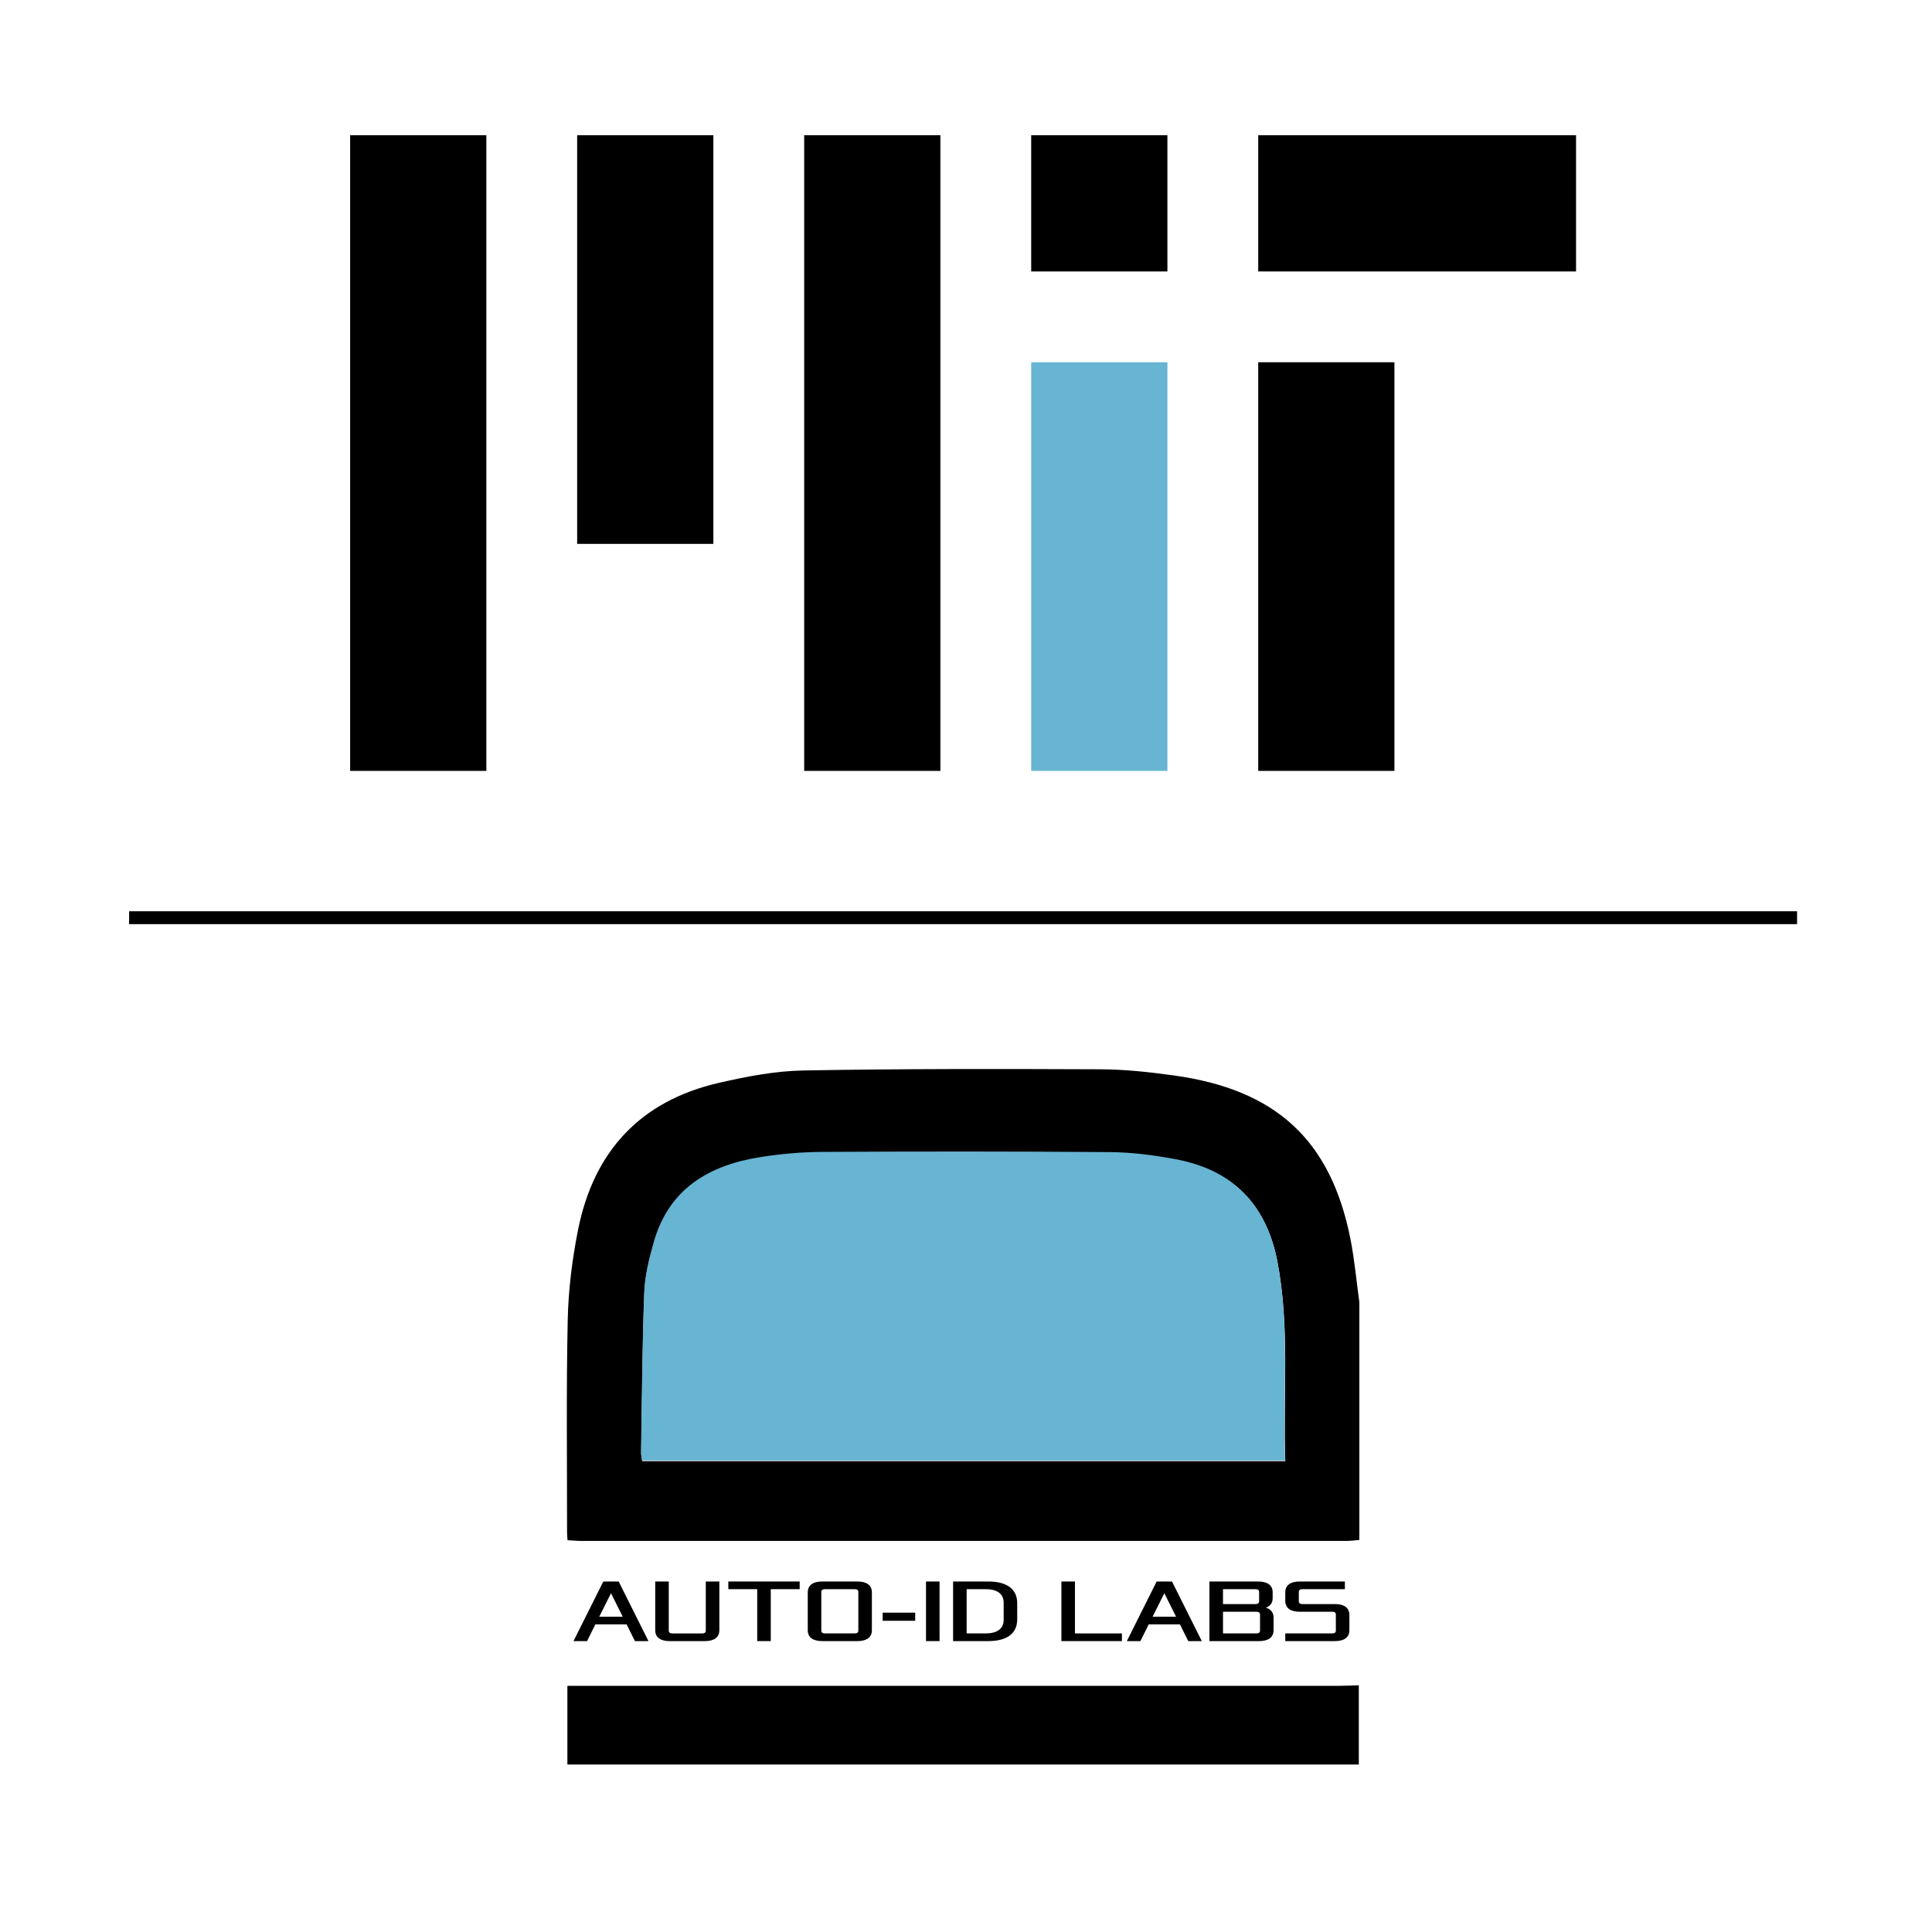 <?xml version="1.0" encoding="iso-8859-1"?>
<!-- Generator: Adobe Illustrator 22.0.1, SVG Export Plug-In . SVG Version: 6.00 Build 0)  -->
<svg version="1.1" id="Layer_1" xmlns="http://www.w3.org/2000/svg" xmlns:xlink="http://www.w3.org/1999/xlink" x="0px" y="0px"
	 viewBox="0 0 300 300" style="enable-background:new 0 0 300 300;" xml:space="preserve">
<rect style="fill:#FFFFFF;" width="300" height="300"/>
<g>
	<rect x="124.873" y="21" width="21.15" height="98.704"/>
	<rect x="54.37" y="21" width="21.151" height="98.704"/>
	<rect x="195.376" y="56.251" width="21.15" height="63.453"/>
	<rect x="89.621" y="21" width="21.15" height="63.453"/>
	<rect x="160.124" y="21" width="21.15" height="21.151"/>
	<rect x="195.376" y="21" width="49.352" height="21.151"/>
	<rect x="160.124" y="56.251" style="fill:#67B4D3;" width="21.15" height="63.453"/>
</g>
<line style="fill:none;stroke:#000000;stroke-width:2;stroke-miterlimit:10;" x1="20.049" y1="142.5" x2="279.049" y2="142.5"/>
<g>
	<path d="M211.08,202.214c0,12.305,0,24.61,0,36.915c-0.679,0.051-1.357,0.145-2.036,0.145
		c-39.569,0.007-79.139,0.008-118.708,0.002c-0.719,0-1.439-0.073-2.214-0.115c-0.032-0.543-0.069-0.876-0.069-1.209
		c0.008-11.003-0.136-22.009,0.103-33.007c0.102-4.685,0.691-9.416,1.611-14.015c2.43-12.147,9.67-19.984,21.858-22.784
		c4.306-0.989,8.745-1.846,13.138-1.924c15.371-0.274,30.75-0.248,46.125-0.183c3.81,0.016,7.641,0.436,11.422,0.96
		c15.841,2.197,24.325,10.049,27.369,25.31C210.331,195.573,210.623,198.91,211.08,202.214z M99.725,226.891
		c33.245,0,66.424,0,99.858,0c-0.359-10.413,0.738-20.722-1.223-30.955c-1.702-8.88-6.959-14.179-15.778-15.83
		c-3.343-0.626-6.771-1.073-10.164-1.102c-14.899-0.124-29.8-0.11-44.7-0.034c-3.199,0.016-6.425,0.306-9.587,0.802
		c-7.972,1.251-14.218,4.88-16.585,13.183c-0.726,2.546-1.389,5.195-1.49,7.819c-0.318,8.257-0.358,16.525-0.494,24.79
		C99.555,225.957,99.656,226.353,99.725,226.891z"/>
	<path d="M210.995,273.993c-40.917,0-81.834,0-122.891,0c0-4.068,0-7.993,0-12.216c0.856,0,1.717,0,2.578,0
		c39.082,0,78.164,0.002,117.247-0.002c1.022,0,2.044-0.057,3.066-0.087C210.995,265.789,210.995,269.891,210.995,273.993z"/>
	<path style="fill:#67B4D3;" d="M99.702,226.786c-0.069-0.538-0.17-0.933-0.163-1.327c0.136-8.264,0.176-16.532,0.494-24.79
		c0.101-2.624,0.764-5.273,1.49-7.819c2.366-8.303,8.612-11.933,16.585-13.183c3.162-0.496,6.388-0.785,9.587-0.802
		c14.9-0.076,29.801-0.089,44.7,0.034c3.393,0.028,6.822,0.476,10.164,1.102c8.819,1.651,14.076,6.95,15.778,15.83
		c1.961,10.233,0.865,20.542,1.223,30.955C166.125,226.786,132.946,226.786,99.702,226.786z"/>
	<g>
		<path d="M93.683,245.574h2.384l4.627,9.255h-2.104l-1.29-2.594h-4.852l-1.29,2.594h-2.104L93.683,245.574z M96.698,251.043
			l-1.823-3.646l-1.823,3.646H96.698z"/>
		<path d="M101.741,245.574h2.104v7.643c0,0.28,0.21,0.42,0.561,0.42h4.628c0.351,0,0.561-0.14,0.561-0.42v-7.643h2.104v7.572
			c0,1.122-0.841,1.683-2.244,1.683h-5.469c-1.402,0-2.244-0.561-2.244-1.683V245.574z"/>
		<path d="M113.094,245.574h11.078v1.191h-4.487v8.063h-2.104v-8.063h-4.487V245.574z"/>
		<path d="M125.429,247.256c0-1.122,0.841-1.683,2.244-1.683h5.469c1.402,0,2.244,0.561,2.244,1.683v5.89
			c0,1.122-0.841,1.683-2.244,1.683h-5.469c-1.402,0-2.244-0.561-2.244-1.683V247.256z M128.093,253.636h4.628
			c0.351,0,0.561-0.14,0.561-0.42v-6.03c0-0.28-0.21-0.421-0.561-0.421h-4.628c-0.351,0-0.561,0.141-0.561,0.421v6.03
			C127.532,253.497,127.742,253.636,128.093,253.636z"/>
		<path d="M137.062,250.412h5.048v1.262h-5.048V250.412z"/>
		<path d="M143.79,245.574h2.104v9.255h-2.104V245.574z"/>
		<path d="M147.996,245.574h5.469c2.804,0,4.487,1.122,4.487,3.365v2.524c0,2.243-1.684,3.365-4.487,3.365h-5.469V245.574z
			 M153.044,253.636c1.753,0,2.805-0.701,2.805-2.103v-2.665c0-1.402-1.052-2.104-2.805-2.104h-2.945v6.871H153.044z"/>
		<path d="M164.815,245.574h2.104v8.062h7.292v1.192h-9.396V245.574z"/>
		<path d="M179.604,245.574h2.384l4.628,9.255h-2.104l-1.29-2.594h-4.852l-1.291,2.594h-2.103L179.604,245.574z M182.619,251.043
			l-1.822-3.646l-1.823,3.646H182.619z"/>
		<path d="M187.803,245.574h7.572c1.402,0,2.244,0.561,2.244,1.683v0.911c0,0.842-0.491,1.263-1.052,1.473
			c0.561,0.141,1.191,0.631,1.191,1.473v2.033c0,1.122-0.841,1.683-2.243,1.683h-7.713V245.574z M194.954,249.08
			c0.351,0,0.562-0.141,0.562-0.421v-1.473c0-0.28-0.211-0.421-0.562-0.421h-5.048v2.314H194.954z M195.095,253.636
			c0.351,0,0.561-0.14,0.561-0.42v-2.524c0-0.28-0.21-0.421-0.561-0.421h-5.188v3.365H195.095z"/>
		<path d="M199.576,253.636h7.292c0.351,0,0.562-0.14,0.562-0.42v-2.524c0-0.28-0.211-0.421-0.562-0.421h-5.048
			c-1.402,0-2.244-0.561-2.244-1.683v-1.332c0-1.122,0.842-1.683,2.244-1.683h7.012v1.191h-6.591c-0.351,0-0.562,0.141-0.562,0.421
			v1.473c0,0.28,0.211,0.421,0.562,0.421h5.048c1.402,0,2.244,0.561,2.244,1.683v2.384c0,1.122-0.842,1.683-2.244,1.683h-7.713
			V253.636z"/>
	</g>
</g>
</svg>
